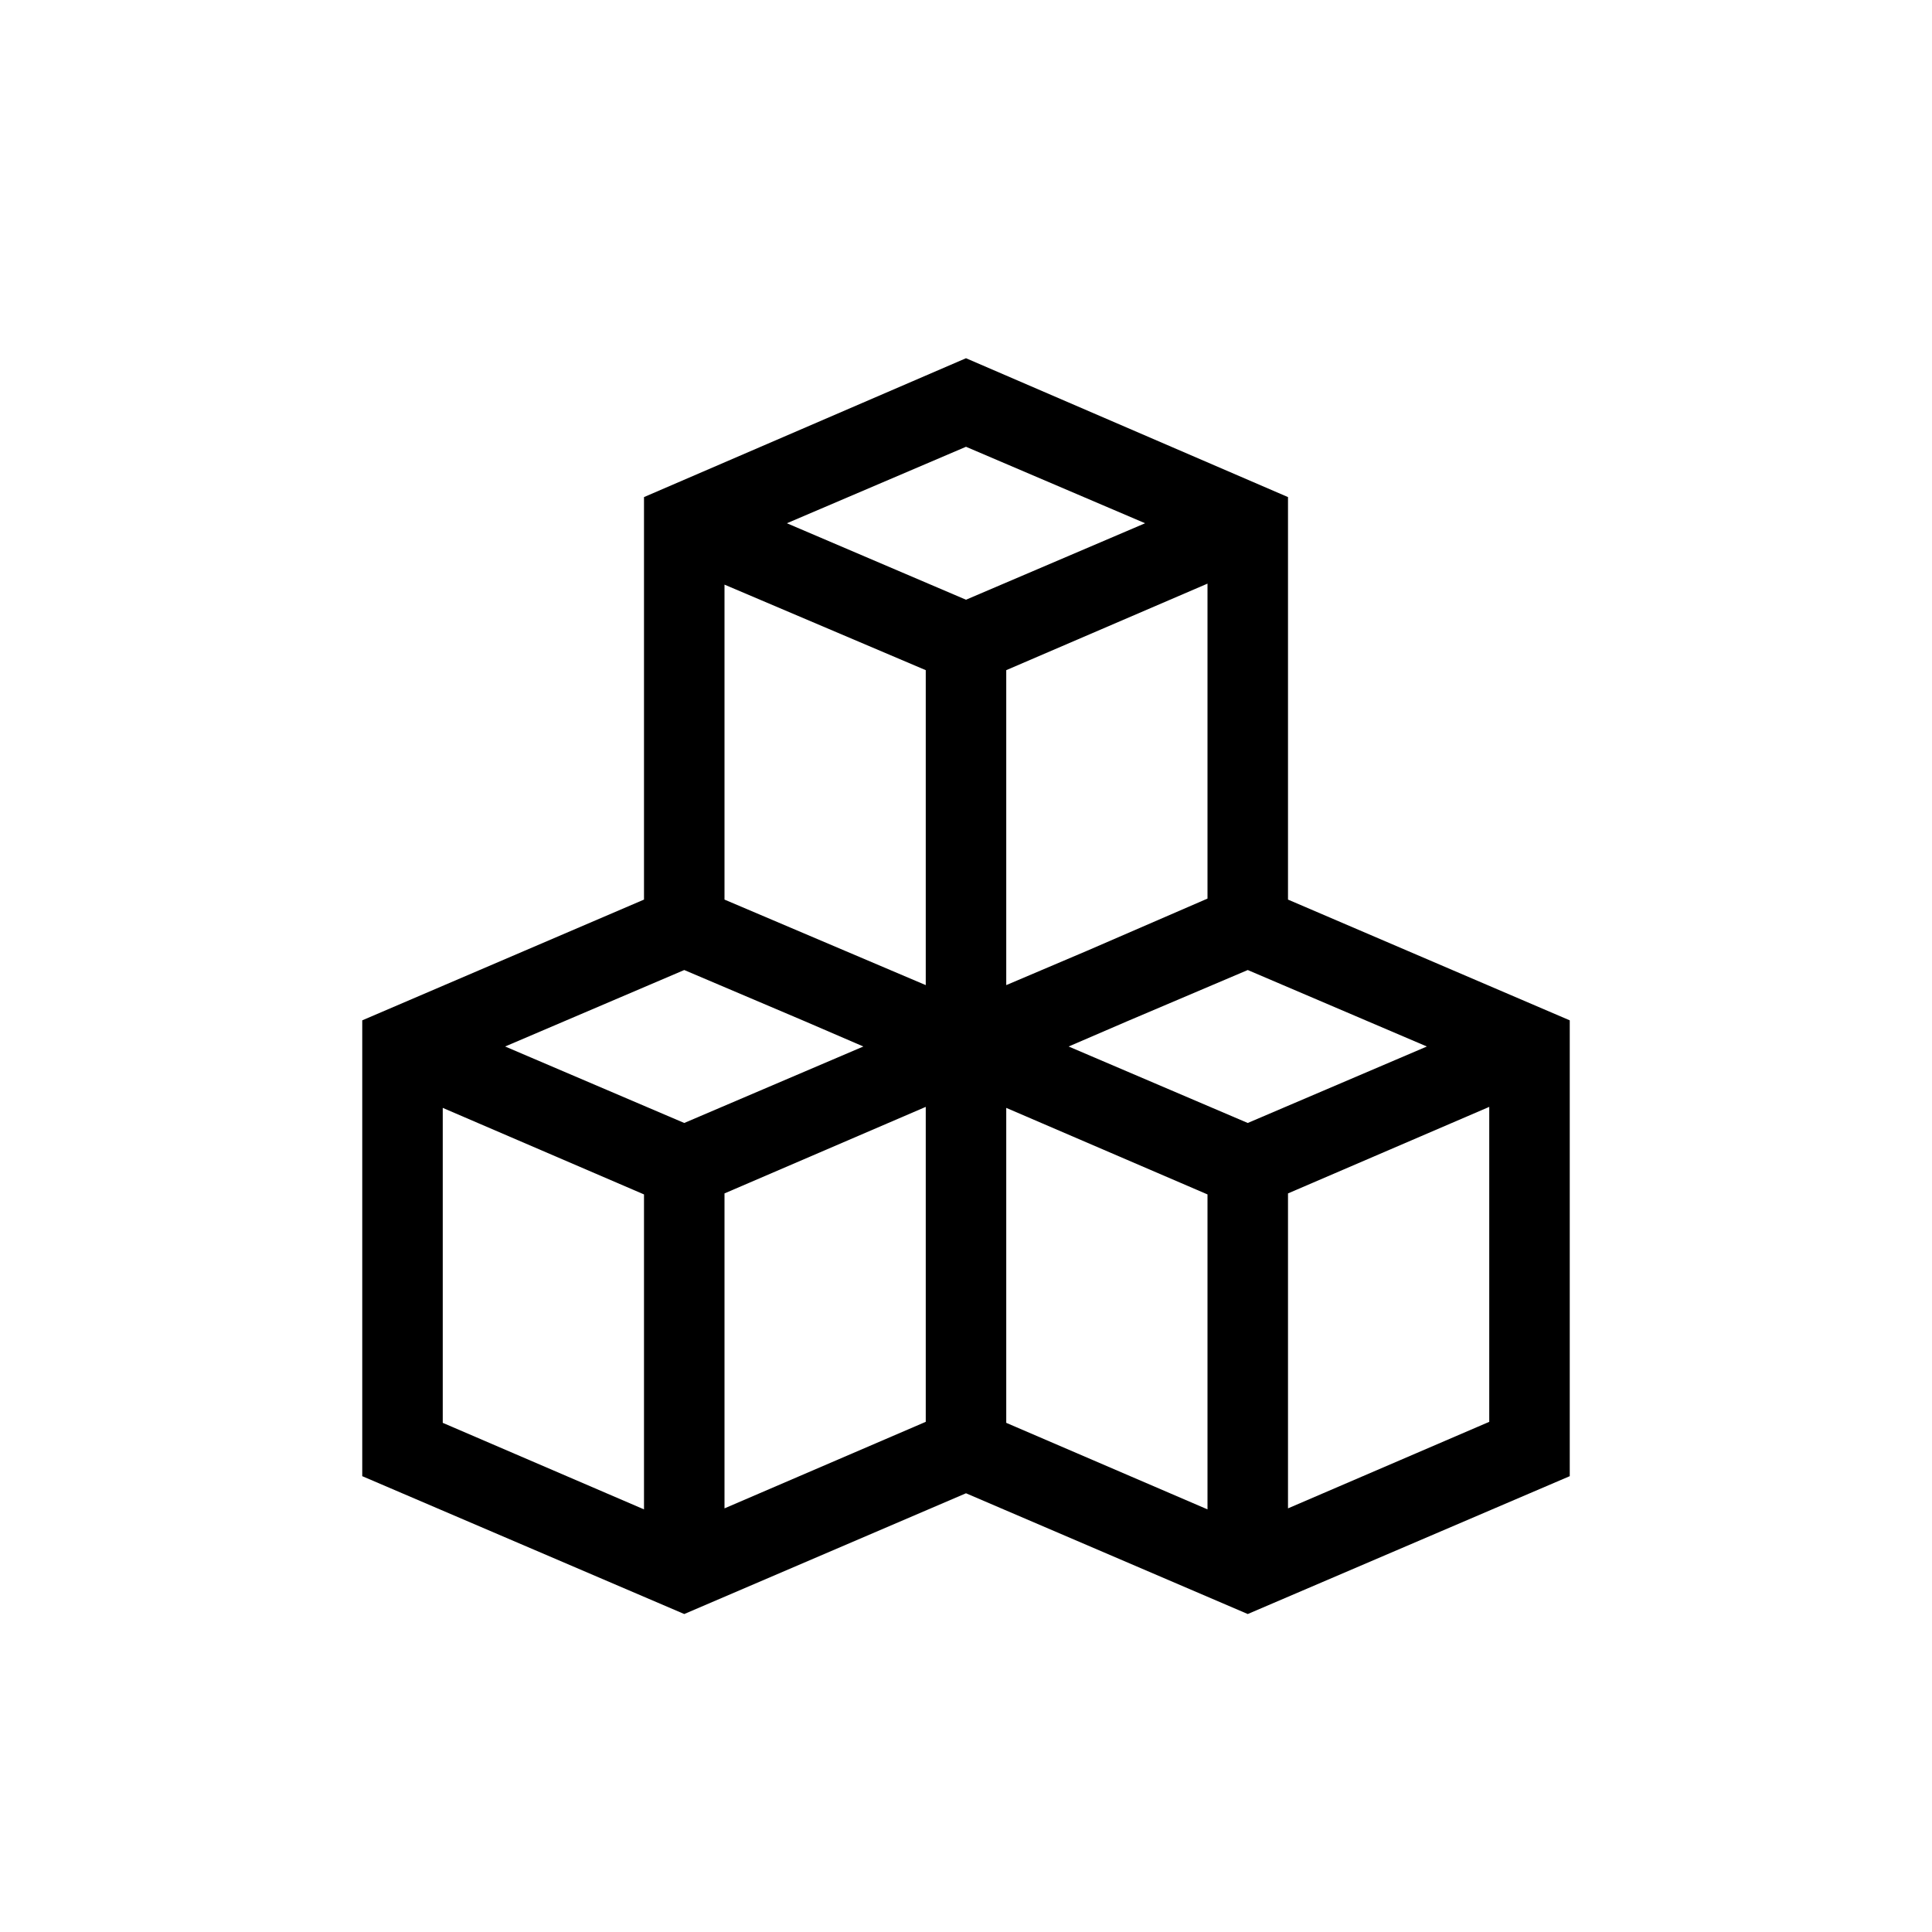 <?xml version="1.0" encoding="UTF-8"?>
<svg xmlns="http://www.w3.org/2000/svg" viewBox="0 0 192 192"><path d="M128 89.4v-40L96 35.6 64 49.4v40l-28 12v45.3l32 13.7 28-12 28 12 32-13.7v-45.3l-28-12zm-4 22.2l-17.8-7.6 5.8-2.5 12-5.1 17.8 7.6-17.8 7.6zm-32-45v31.3l-8-3.4-12-5.1V58.1l20 8.5zm16 27.9l-8 3.4V66.6l20-8.6v31.3l-12 5.2zm-28 7l5.8 2.5-17.8 7.6-17.8-7.6L68 96.4l12 5.1zm-8 17.1l20-8.6v31.3l-20 8.6v-31.3zM113.8 52L96 59.6 78.2 52 96 44.4l17.8 7.6zM44 110.1l20 8.6V150l-20-8.6v-31.3zm56 0l20 8.6V150l-20-8.6v-31.3zm28 39.8v-31.3l20-8.6v31.3l-20 8.6z" fill="rgba(0,0,0,1)"/></svg>
